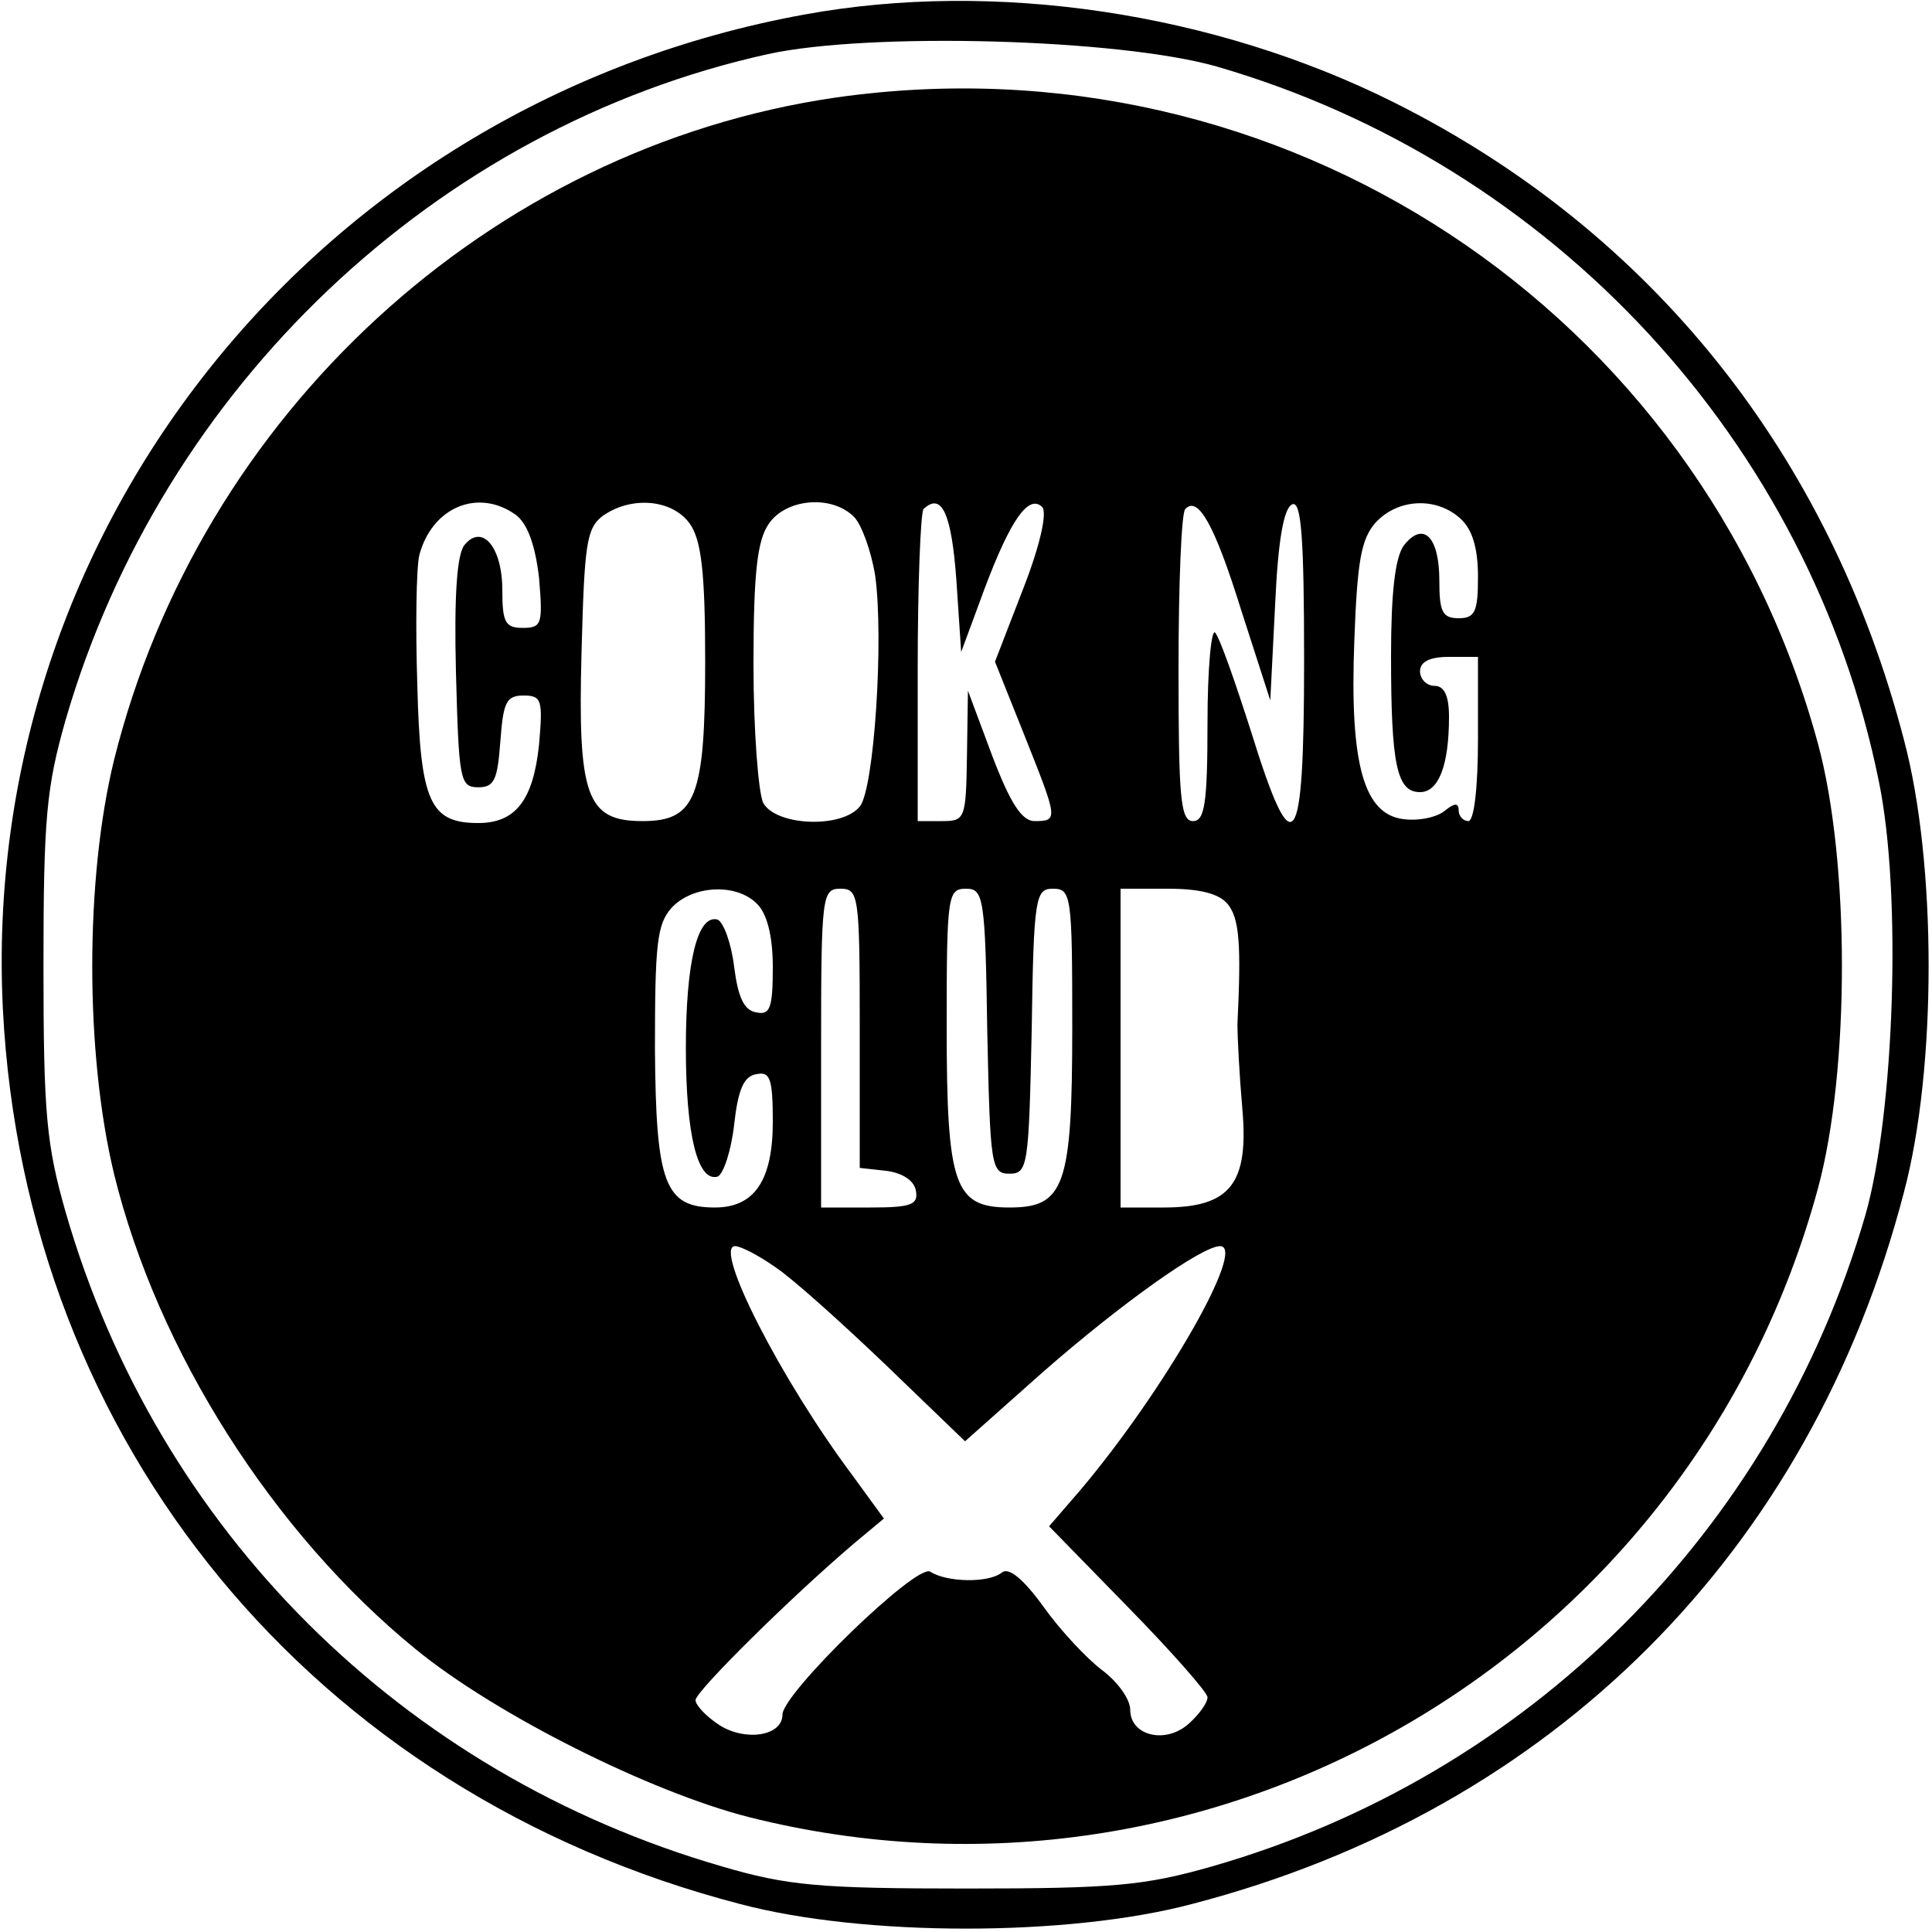 <?xml version="1.0" standalone="no"?>
<!DOCTYPE svg PUBLIC "-//W3C//DTD SVG 20010904//EN"
 "http://www.w3.org/TR/2001/REC-SVG-20010904/DTD/svg10.dtd">
<svg version="1.0" xmlns="http://www.w3.org/2000/svg"
 width="200pt" height="200pt" viewBox="0 0 200 200"
 preserveAspectRatio="xMidYMid meet">
<g transform="translate(0,200) scale(0.1,-0.1)"
fill="#000000" stroke="none">
<path d="M833 1985 c-501 -91 -855 -530 -830 -1030 23 -449 321 -811 763 -926
128 -34 340 -34 468 0 373 97 640 364 737 737 34 128 34 340 0 468 -77 296
-262 527 -528 660 -186 93 -413 127 -610 91z m427 -54 c348 -101 614 -389 685
-740 24 -116 16 -344 -14 -449 -95 -327 -349 -580 -676 -674 -70 -20 -102 -23
-255 -23 -152 0 -185 3 -253 23 -331 96 -584 348 -679 677 -20 70 -23 102 -23
255 0 153 3 185 23 255 100 344 383 613 727 689 105 23 364 16 465 -13z"/>
<path d="M865 1899 c-358 -52 -658 -328 -747 -686 -30 -123 -30 -303 0 -428
45 -184 165 -372 312 -492 83 -68 243 -148 345 -174 484 -122 976 168 1107
651 33 122 33 338 0 460 -122 449 -556 735 -1017 669z m-331 -432 c12 -9 20
-31 24 -65 4 -48 3 -52 -17 -52 -18 0 -21 6 -21 39 0 45 -21 69 -39 47 -8 -9
-11 -53 -9 -132 3 -111 4 -119 23 -119 17 0 20 8 23 48 3 40 6 47 24 47 19 0
20 -5 16 -51 -6 -57 -24 -81 -63 -81 -50 0 -60 22 -63 143 -2 61 -1 121 2 134
13 50 61 70 100 42z m180 -9 c12 -17 16 -50 16 -143 0 -141 -10 -165 -65 -165
-58 0 -67 26 -63 175 3 112 5 128 22 141 30 21 72 17 90 -8z m170 7 c8 -8 18
-36 22 -61 9 -65 -1 -221 -16 -239 -19 -23 -87 -20 -100 4 -5 11 -10 75 -10
143 0 96 4 129 16 146 18 26 65 30 88 7z m106 -65 l5 -75 24 65 c27 72 46 99
60 85 5 -6 -2 -39 -20 -85 l-29 -75 30 -75 c35 -88 36 -90 11 -90 -13 0 -25
18 -44 68 l-25 67 -1 -67 c-1 -66 -2 -68 -26 -68 l-25 0 0 158 c0 87 3 161 6
165 19 18 29 -5 34 -73z m295 -32 l30 -93 5 99 c3 67 9 101 18 104 9 3 12 -34
12 -162 0 -200 -11 -215 -55 -73 -16 50 -32 96 -37 102 -4 5 -8 -37 -8 -93 0
-84 -3 -102 -15 -102 -13 0 -15 24 -15 158 0 87 3 162 7 165 13 14 30 -15 58
-105z m227 95 c12 -11 18 -30 18 -60 0 -36 -3 -43 -20 -43 -17 0 -20 7 -20 39
0 46 -17 62 -37 36 -9 -13 -13 -50 -13 -114 0 -113 6 -141 30 -141 19 0 30 27
30 78 0 22 -5 32 -15 32 -8 0 -15 7 -15 15 0 10 10 15 30 15 l30 0 0 -85 c0
-50 -4 -85 -10 -85 -5 0 -10 5 -10 11 0 8 -4 8 -14 0 -8 -7 -27 -11 -43 -9
-41 5 -56 56 -51 185 3 82 7 105 22 122 23 25 63 27 88 4z m-728 -399 c10 -10
16 -33 16 -65 0 -43 -3 -50 -17 -47 -13 2 -19 16 -23 47 -3 25 -11 46 -17 49
-21 6 -33 -44 -33 -133 0 -89 12 -139 33 -133 6 3 14 27 17 54 4 36 10 50 23
52 14 3 17 -4 17 -49 0 -61 -19 -89 -60 -89 -52 0 -61 25 -62 164 0 108 2 129
17 146 22 24 68 26 89 4z m106 -128 l0 -145 27 -3 c17 -2 29 -10 31 -20 3 -15
-4 -18 -47 -18 l-51 0 0 165 c0 158 1 165 20 165 19 0 20 -7 20 -144z m132 -3
c3 -140 4 -148 23 -148 19 0 20 8 23 148 2 139 4 147 22 147 19 0 20 -7 20
-143 0 -165 -8 -187 -65 -187 -57 0 -65 22 -65 187 0 136 1 143 20 143 18 0
20 -8 22 -147z m249 131 c12 -15 14 -41 10 -124 0 -14 2 -53 5 -87 7 -78 -12
-103 -81 -103 l-45 0 0 165 0 165 49 0 c33 0 53 -5 62 -16z m-468 -376 c18
-12 69 -58 114 -101 l82 -79 81 72 c80 70 164 130 183 130 28 0 -58 -150 -145
-253 l-32 -37 82 -84 c45 -46 82 -88 82 -93 0 -6 -9 -18 -19 -27 -24 -22 -61
-13 -61 14 0 11 -13 29 -29 41 -16 12 -44 42 -61 66 -21 29 -36 41 -43 35 -14
-11 -57 -10 -74 1 -14 9 -153 -126 -153 -148 0 -22 -38 -28 -65 -11 -14 9 -25
21 -25 26 0 9 99 107 165 163 l30 25 -32 44 c-75 100 -145 238 -122 238 6 0
25 -10 42 -22z"/>
</g>
</svg>
